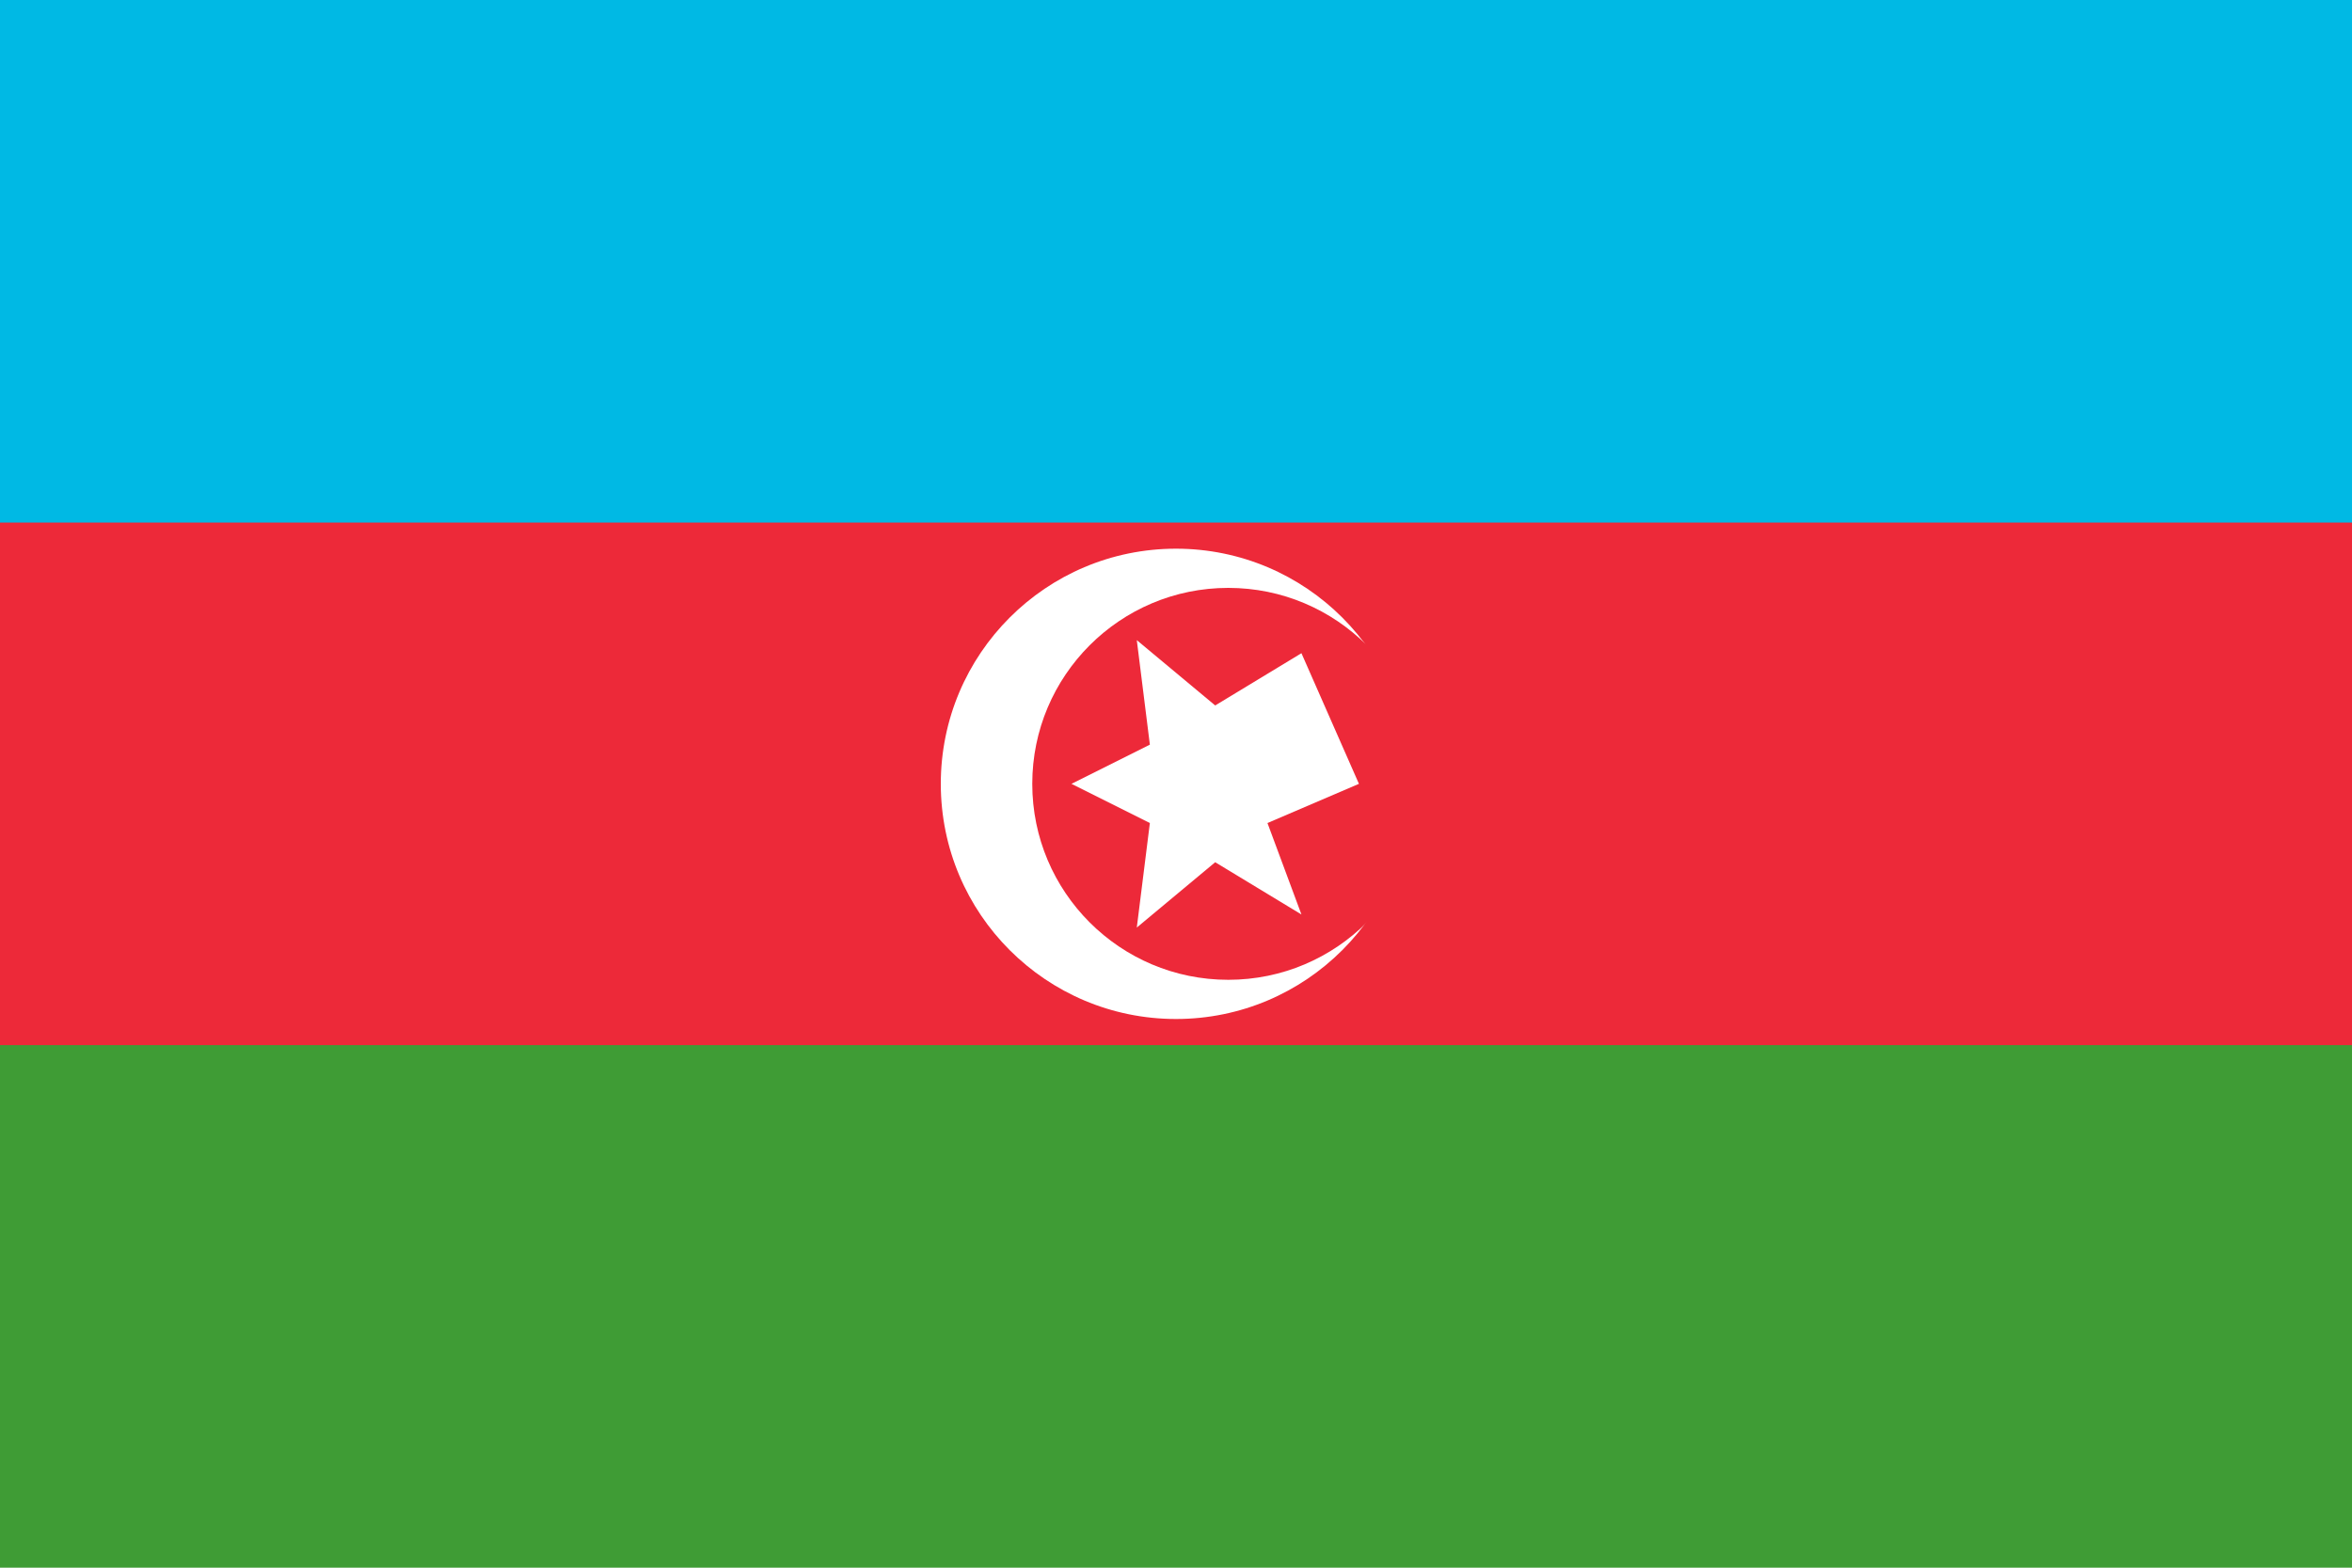 <?xml version="1.0" encoding="UTF-8"?>
<svg width="900" height="600" viewBox="0 0 900 600" xmlns="http://www.w3.org/2000/svg">
  <rect width="900" height="600" fill="#3F9C35"/>
  <rect width="900" height="400" fill="#ED2939"/>
  <rect width="900" height="200" fill="#00B9E4"/>
  <circle cx="450" cy="300" r="90" fill="white"/>
  <circle cx="470" cy="300" r="75" fill="#ED2939"/>
  <polygon points="520,300 485,315 498,350 465,330 435,355 440,315 410,300 440,285 435,245 465,270 498,250" fill="white"/>
</svg>
